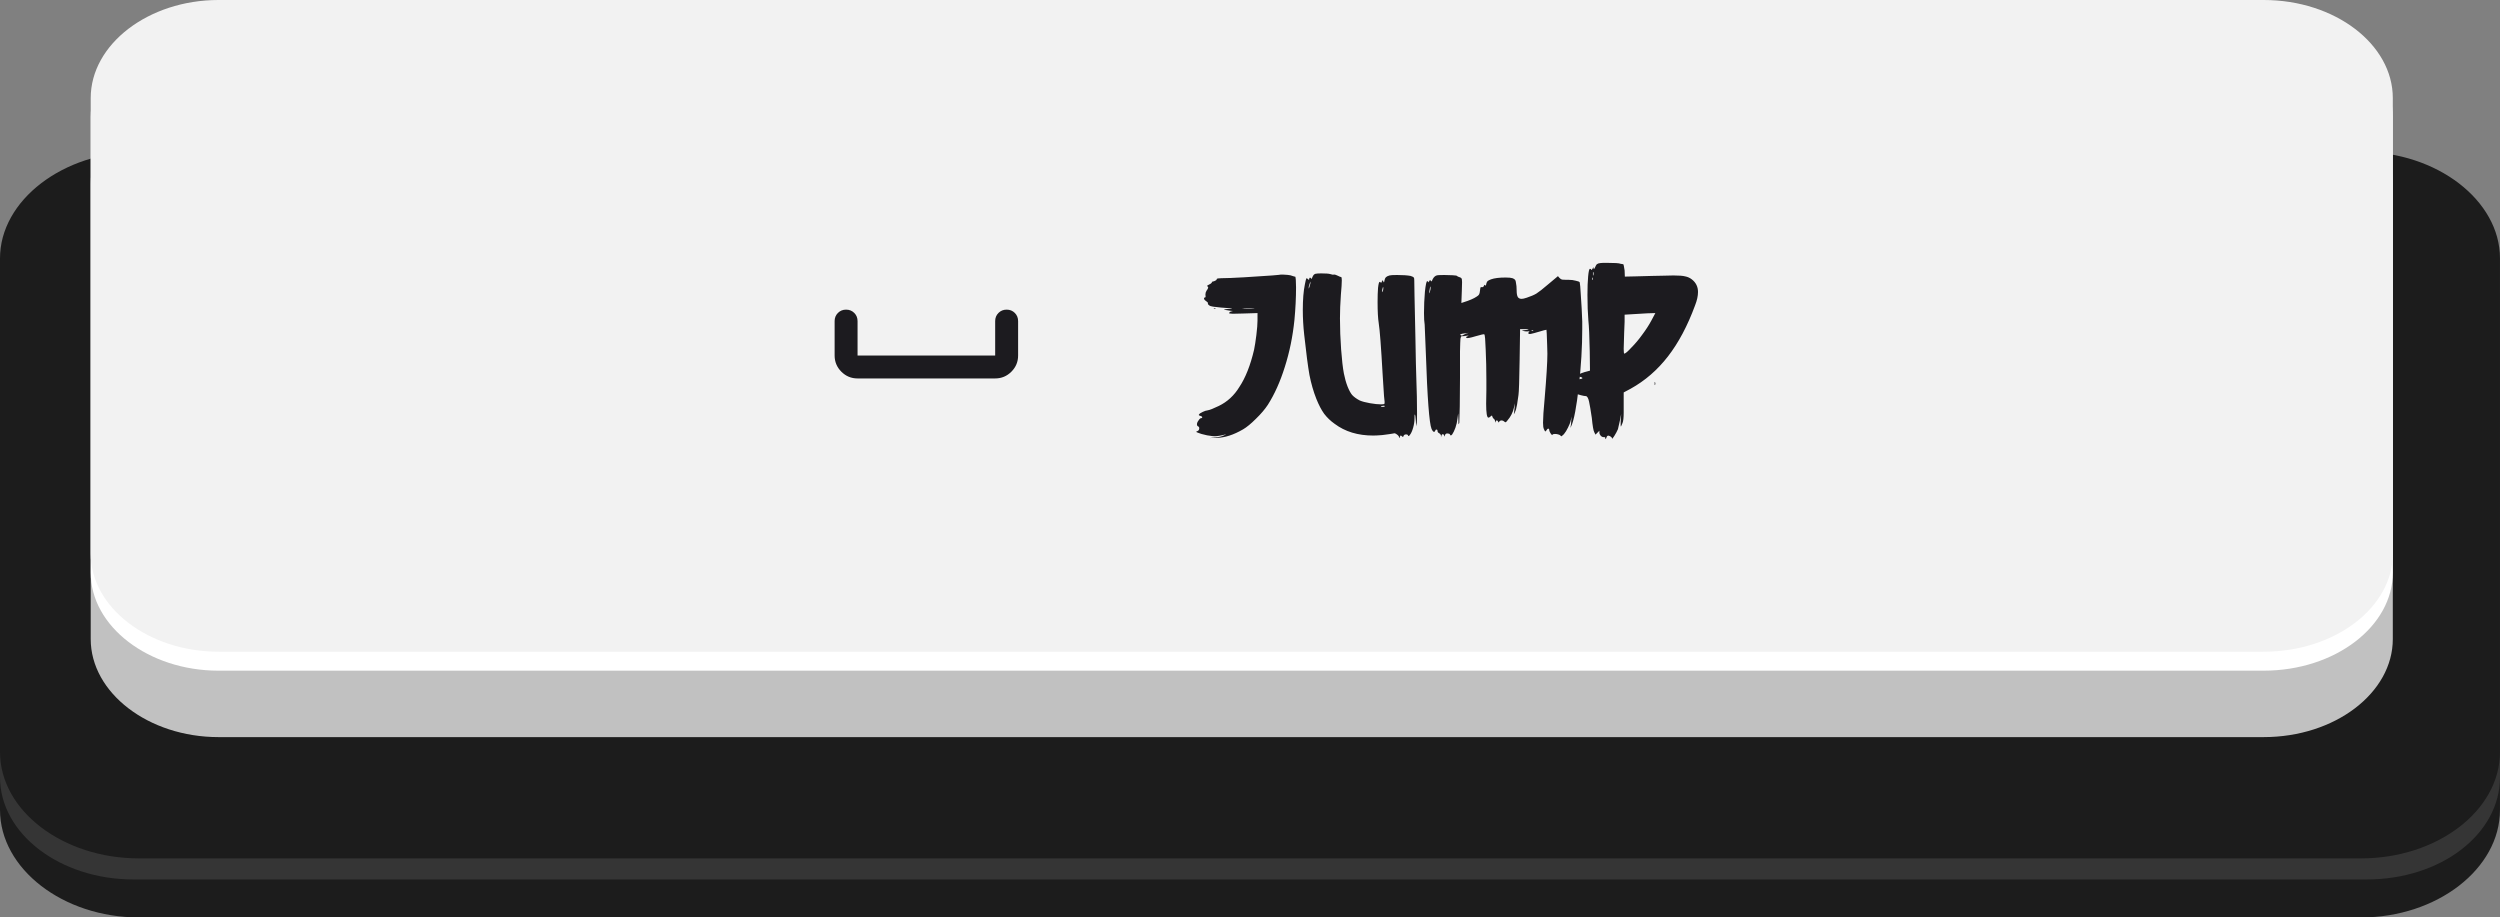 <svg width="218" height="80" viewBox="0 0 218 80" fill="none" xmlns="http://www.w3.org/2000/svg">
<rect x="0" y="0" width="218" height="80" fill="#808080" stroke="none"/>
<path fill-rule="evenodd" clip-rule="evenodd" d="M12.103 18.39H205.895C212.488 18.39 217.999 22.529 217.999 27.678V70.621C217.999 75.77 212.488 80 205.895 80H12.103C5.511 80 -0 75.77 -0 70.621V27.678C-0 22.529 5.511 18.39 12.103 18.39Z" fill="#1C1C1C"/>
<path fill-rule="evenodd" clip-rule="evenodd" d="M11.624 17.838H206.375C212.847 17.838 218 21.792 218 26.666V67.77C218 72.735 212.847 76.688 206.375 76.688H11.624C5.273 76.689 -0 72.736 -0 67.77V26.667C-0 21.793 5.273 17.838 11.624 17.838Z" fill="#353535"/>
<path fill-rule="evenodd" clip-rule="evenodd" d="M12.103 13.241H205.895C212.488 13.241 217.999 17.471 217.999 22.529V65.564C217.999 70.715 212.488 74.851 205.895 74.851H12.103C5.511 74.851 -0 70.714 -0 65.564V22.529C-0 17.471 5.511 13.241 12.103 13.241Z" fill="#1C1C1C"/>
<path fill-rule="evenodd" clip-rule="evenodd" d="M19.055 7.448H197.387C203.619 7.448 208.653 11.31 208.653 16V55.724C208.653 60.414 203.619 64.276 197.387 64.276H19.055C12.944 64.276 7.91 60.414 7.91 55.724V16C7.91 11.31 12.944 7.448 19.055 7.448Z" fill="#C1C1C1"/>
<path fill-rule="evenodd" clip-rule="evenodd" d="M19.055 1.654H197.387C203.619 1.654 208.653 5.518 208.653 10.207V49.932C208.653 54.62 203.619 58.483 197.387 58.483H19.055C12.944 58.483 7.91 54.62 7.91 49.932V10.207C7.91 5.518 12.944 1.654 19.055 1.654Z" fill="white"/>
<path fill-rule="evenodd" clip-rule="evenodd" d="M19.055 0H197.387C203.619 0 208.653 3.862 208.653 8.551V48.277C208.653 52.965 203.619 56.829 197.387 56.829H19.055C12.944 56.829 7.91 52.965 7.91 48.277V8.551C7.91 3.862 12.944 0 19.055 0Z" fill="#F2F2F2"/>
<mask id="mask0_30_1080" style="mask-type:alpha" maskUnits="userSpaceOnUse" x="68" y="18" width="25" height="24">
<rect x="68.779" y="18" width="24" height="24" fill="#D9D9D9"/>
</mask>
<g mask="url(#mask0_30_1080)">
<path d="M74.779 33C74.229 33 73.758 32.804 73.367 32.413C72.975 32.021 72.779 31.55 72.779 31V28C72.779 27.717 72.875 27.479 73.067 27.288C73.258 27.096 73.496 27 73.779 27C74.063 27 74.3 27.096 74.492 27.288C74.683 27.479 74.779 27.717 74.779 28V31H86.779V28C86.779 27.717 86.875 27.479 87.067 27.288C87.258 27.096 87.496 27 87.779 27C88.063 27 88.3 27.096 88.492 27.288C88.683 27.479 88.779 27.717 88.779 28V31C88.779 31.55 88.584 32.021 88.192 32.413C87.8 32.804 87.329 33 86.779 33H74.779Z" fill="#1C1B1F"/>
</g>
<path d="M112.935 24.12C112.961 24.12 112.981 24.213 112.995 24.4C113.008 24.587 113.015 24.807 113.015 25.06C113.015 25.967 112.968 26.913 112.875 27.9C112.728 29.34 112.448 30.707 112.035 32C111.635 33.28 111.141 34.38 110.555 35.3C110.301 35.687 109.955 36.093 109.515 36.52C109.088 36.947 108.715 37.253 108.395 37.44C107.568 37.92 106.808 38.167 106.115 38.18L105.475 38.2L105.975 38.14C106.308 38.113 106.561 38.053 106.735 37.96C106.801 37.933 106.848 37.913 106.875 37.9C106.901 37.873 106.901 37.867 106.875 37.88C106.475 37.987 106.148 38.04 105.895 38.04C105.788 38.04 105.575 38.013 105.255 37.96C104.881 37.88 104.621 37.807 104.475 37.74C104.368 37.7 104.315 37.673 104.315 37.66C104.301 37.647 104.328 37.627 104.395 37.6C104.448 37.587 104.495 37.553 104.535 37.5C104.561 37.447 104.575 37.393 104.575 37.34C104.575 37.26 104.541 37.207 104.475 37.18C104.408 37.153 104.375 37.093 104.375 37C104.375 36.893 104.421 36.78 104.515 36.66C104.595 36.527 104.675 36.46 104.755 36.46C104.808 36.46 104.835 36.44 104.835 36.4C104.835 36.373 104.821 36.347 104.795 36.32C104.755 36.293 104.708 36.273 104.655 36.26C104.601 36.247 104.568 36.233 104.555 36.22C104.528 36.193 104.528 36.167 104.555 36.14C104.595 36.073 104.701 36 104.875 35.92C105.035 35.84 105.181 35.793 105.315 35.78C105.488 35.753 105.808 35.627 106.275 35.4C107.021 35.04 107.621 34.487 108.075 33.74C108.608 32.94 109.035 31.86 109.355 30.5C109.421 30.18 109.488 29.753 109.555 29.22C109.621 28.673 109.655 28.247 109.655 27.94V27.3L108.355 27.34C108.021 27.353 107.735 27.36 107.495 27.36C107.255 27.347 107.148 27.327 107.175 27.3C107.241 27.26 107.255 27.24 107.215 27.24C107.215 27.24 107.208 27.24 107.195 27.24C107.195 27.24 107.195 27.233 107.195 27.22L107.355 27.16C107.461 27.133 107.515 27.12 107.515 27.12L107.295 27.1C107.028 27.06 106.868 27.033 106.815 27.02C106.801 27.007 106.781 27 106.755 27C106.741 27 106.735 26.993 106.735 26.98C106.735 26.98 106.848 26.967 107.075 26.94C107.315 26.94 107.435 26.933 107.435 26.92C107.435 26.893 107.115 26.86 106.475 26.82C106.181 26.793 105.948 26.767 105.775 26.74C105.601 26.713 105.488 26.673 105.435 26.62C105.395 26.593 105.361 26.56 105.335 26.52C105.321 26.48 105.321 26.453 105.335 26.44C105.335 26.387 105.281 26.327 105.175 26.26C105.081 26.207 105.021 26.14 104.995 26.06C104.981 25.98 105.008 25.94 105.075 25.94C105.128 25.94 105.141 25.867 105.115 25.72V25.66C105.115 25.553 105.148 25.447 105.215 25.34C105.375 25.14 105.395 25.013 105.275 24.96C105.261 24.96 105.255 24.96 105.255 24.96C105.255 24.947 105.255 24.94 105.255 24.94C105.255 24.913 105.321 24.867 105.455 24.8C105.521 24.773 105.575 24.74 105.615 24.7C105.668 24.66 105.688 24.633 105.675 24.62C105.648 24.58 105.715 24.547 105.875 24.52C106.021 24.467 106.095 24.413 106.095 24.36C106.095 24.32 106.128 24.293 106.195 24.28C106.275 24.267 106.375 24.26 106.495 24.26C106.908 24.26 107.575 24.233 108.495 24.18C109.428 24.127 110.241 24.073 110.935 24.02C111.641 23.967 111.828 23.94 111.495 23.94C112.135 23.94 112.535 23.98 112.695 24.06C112.841 24.113 112.921 24.133 112.935 24.12ZM105.995 26.9C106.021 26.927 105.988 26.94 105.895 26.94C105.868 26.94 105.848 26.933 105.835 26.92C105.821 26.907 105.828 26.9 105.855 26.9C105.921 26.873 105.968 26.873 105.995 26.9ZM108.855 26.92C109.001 26.92 109.121 26.92 109.215 26.92C109.308 26.92 109.361 26.92 109.375 26.92C109.388 26.907 109.361 26.9 109.295 26.9C109.215 26.887 109.068 26.88 108.855 26.88C108.628 26.88 108.475 26.887 108.395 26.9H108.295C108.321 26.9 108.381 26.907 108.475 26.92C108.568 26.92 108.695 26.92 108.855 26.92ZM123.505 33.04C123.545 34.08 123.565 35.073 123.565 36.02C123.565 36.5 123.559 36.78 123.545 36.86L123.485 37.18L123.465 36.74C123.439 36.34 123.405 36.14 123.365 36.14C123.352 36.14 123.345 36.26 123.345 36.5C123.345 36.753 123.305 37.02 123.225 37.3C123.145 37.58 123.052 37.787 122.945 37.92C122.865 38.04 122.812 38.06 122.785 37.98C122.772 37.913 122.712 37.88 122.605 37.88C122.499 37.88 122.425 37.927 122.385 38.02C122.372 38.073 122.359 38.1 122.345 38.1C122.332 38.113 122.299 38.093 122.245 38.04C122.192 37.987 122.152 37.967 122.125 37.98C122.112 37.98 122.092 38.02 122.065 38.1C122.052 38.207 122.032 38.227 122.005 38.16C122.005 38.067 121.939 37.973 121.805 37.88C121.685 37.787 121.585 37.76 121.505 37.8C121.425 37.813 121.299 37.833 121.125 37.86C120.952 37.887 120.752 37.913 120.525 37.94C120.179 37.967 119.919 37.98 119.745 37.98C118.412 37.98 117.292 37.64 116.385 36.96C116.025 36.707 115.719 36.413 115.465 36.08C115.225 35.747 114.999 35.313 114.785 34.78C114.532 34.14 114.332 33.447 114.185 32.7C114.052 31.953 113.899 30.78 113.725 29.18C113.645 28.46 113.605 27.74 113.605 27.02C113.605 26.113 113.665 25.373 113.785 24.8C113.839 24.52 113.879 24.353 113.905 24.3C113.932 24.247 113.972 24.253 114.025 24.32C114.065 24.36 114.099 24.387 114.125 24.4C114.152 24.4 114.165 24.373 114.165 24.32C114.165 24.253 114.185 24.22 114.225 24.22C114.279 24.207 114.312 24.233 114.325 24.3L114.345 24.32C114.372 24.32 114.405 24.267 114.445 24.16C114.472 24.093 114.505 24.033 114.545 23.98C114.599 23.927 114.645 23.893 114.685 23.88C114.792 23.853 114.965 23.84 115.205 23.84C115.605 23.84 115.872 23.86 116.005 23.9C116.152 23.953 116.259 23.967 116.325 23.94H116.345C116.412 23.94 116.512 23.973 116.645 24.04C116.805 24.12 116.905 24.16 116.945 24.16C116.985 24.16 117.005 24.253 117.005 24.44C117.005 24.693 116.979 25.113 116.925 25.7C116.872 26.447 116.845 27.133 116.845 27.76C116.845 28.653 116.879 29.553 116.945 30.46C117.012 31.367 117.092 32.067 117.185 32.56C117.265 32.973 117.372 33.353 117.505 33.7C117.639 34.033 117.772 34.28 117.905 34.44C118.065 34.613 118.285 34.773 118.565 34.92C118.779 35.013 119.079 35.093 119.465 35.16C119.852 35.227 120.172 35.26 120.425 35.26C120.612 35.26 120.712 35.24 120.725 35.2C120.752 35.173 120.739 34.947 120.685 34.52L120.565 32.64C120.432 30.267 120.319 28.78 120.225 28.18C120.159 27.767 120.125 27.153 120.125 26.34C120.125 25.847 120.139 25.433 120.165 25.1C120.205 24.753 120.252 24.58 120.305 24.58C120.372 24.58 120.405 24.607 120.405 24.66C120.419 24.7 120.445 24.673 120.485 24.58C120.525 24.487 120.552 24.44 120.565 24.44C120.579 24.44 120.599 24.473 120.625 24.54L120.665 24.62C120.692 24.62 120.712 24.567 120.725 24.46C120.752 24.327 120.792 24.233 120.845 24.18C120.912 24.113 121.019 24.06 121.165 24.02C121.245 23.993 121.465 23.98 121.825 23.98C122.319 23.98 122.712 24.007 123.005 24.06C123.165 24.113 123.259 24.16 123.285 24.2C123.312 24.227 123.325 24.313 123.325 24.46L123.345 25.78C123.372 26.673 123.399 27.92 123.425 29.52C123.452 31.187 123.479 32.36 123.505 33.04ZM114.265 24.72C114.279 24.56 114.272 24.52 114.245 24.6C114.232 24.613 114.192 24.747 114.125 25C114.112 25.16 114.119 25.2 114.145 25.12C114.159 25.107 114.199 24.973 114.265 24.72ZM120.545 25.44C120.599 25.36 120.625 25.267 120.625 25.16C120.625 25.067 120.619 25.02 120.605 25.02C120.592 25.02 120.565 25.113 120.525 25.3C120.512 25.367 120.505 25.42 120.505 25.46C120.505 25.487 120.519 25.48 120.545 25.44ZM120.585 35.48C120.639 35.48 120.679 35.473 120.705 35.46C120.732 35.447 120.752 35.433 120.765 35.42C120.765 35.393 120.732 35.38 120.665 35.38C120.599 35.38 120.539 35.387 120.485 35.4C120.445 35.413 120.419 35.427 120.405 35.44C120.405 35.467 120.465 35.48 120.585 35.48ZM137.972 28.7C137.972 30.247 137.872 31.913 137.672 33.7C137.472 35.487 137.252 36.64 137.012 37.16C136.985 37.227 136.959 37.273 136.932 37.3C136.919 37.313 136.925 37.293 136.952 37.24C136.992 37.04 137.012 36.853 137.012 36.68L137.052 36.32L136.972 36.64C136.932 36.84 136.852 37.053 136.732 37.28C136.625 37.507 136.505 37.7 136.372 37.86C136.265 37.967 136.199 38.027 136.172 38.04C136.145 38.053 136.112 38.033 136.072 37.98C136.045 37.94 135.979 37.907 135.872 37.88C135.779 37.853 135.685 37.84 135.592 37.84C135.539 37.84 135.485 37.847 135.432 37.86C135.392 37.873 135.372 37.893 135.372 37.92C135.372 37.933 135.365 37.94 135.352 37.94C135.325 37.94 135.272 37.88 135.192 37.76C135.125 37.64 135.092 37.553 135.092 37.5C135.092 37.42 135.065 37.38 135.012 37.38C134.959 37.38 134.905 37.427 134.852 37.52C134.812 37.587 134.779 37.62 134.752 37.62C134.725 37.62 134.685 37.553 134.632 37.42C134.579 37.327 134.552 37.14 134.552 36.86C134.552 36.447 134.599 35.747 134.692 34.76C134.852 32.88 134.932 31.573 134.932 30.84L134.912 30.08C134.885 29.213 134.865 28.773 134.852 28.76H134.832C134.779 28.76 134.599 28.807 134.292 28.9C133.892 29.02 133.619 29.093 133.472 29.12C133.339 29.133 133.272 29.113 133.272 29.06C133.272 28.993 133.305 28.947 133.372 28.92C133.399 28.907 133.392 28.9 133.352 28.9C133.325 28.887 133.285 28.887 133.232 28.9H133.132C133.039 28.9 132.939 28.887 132.832 28.86C132.739 28.833 132.692 28.82 132.692 28.82L132.872 28.8C133.152 28.773 133.292 28.747 133.292 28.72C133.292 28.707 133.199 28.7 133.012 28.7H132.552L132.512 31.36C132.485 33.16 132.452 34.187 132.412 34.44C132.345 34.84 132.305 35.113 132.292 35.26C132.239 35.58 132.172 35.813 132.092 35.96C132.079 36.013 132.059 36.053 132.032 36.08C132.019 36.107 132.005 36.12 131.992 36.12C131.992 36.12 131.999 36.113 132.012 36.1C132.025 36.06 132.045 35.88 132.072 35.56L132.112 35.16L132.012 35.56C131.919 35.973 131.732 36.34 131.452 36.66C131.385 36.753 131.332 36.807 131.292 36.82C131.265 36.833 131.225 36.813 131.172 36.76C131.105 36.693 131.025 36.66 130.932 36.66C130.852 36.66 130.785 36.693 130.732 36.76C130.719 36.813 130.705 36.84 130.692 36.84C130.679 36.84 130.659 36.813 130.632 36.76C130.605 36.693 130.565 36.66 130.512 36.66C130.472 36.66 130.439 36.7 130.412 36.78C130.412 36.82 130.405 36.84 130.392 36.84C130.379 36.827 130.372 36.793 130.372 36.74C130.372 36.66 130.339 36.587 130.272 36.52C130.205 36.493 130.159 36.427 130.132 36.32C130.119 36.253 130.099 36.227 130.072 36.24C130.059 36.24 130.032 36.26 129.992 36.3C129.912 36.38 129.845 36.42 129.792 36.42C129.659 36.42 129.592 36.013 129.592 35.2C129.592 34.72 129.599 34.327 129.612 34.02V33.12C129.612 32.2 129.592 31.32 129.552 30.48C129.525 29.64 129.485 29.2 129.432 29.16C129.419 29.12 129.165 29.173 128.672 29.32C128.192 29.467 127.925 29.513 127.872 29.46C127.819 29.407 127.852 29.36 127.972 29.32C128.025 29.307 128.052 29.287 128.052 29.26L127.852 29.28C127.745 29.307 127.612 29.32 127.452 29.32C127.412 29.32 127.379 29.393 127.352 29.54C127.339 29.673 127.325 30.04 127.312 30.64C127.312 31.227 127.312 32 127.312 32.96C127.312 33.92 127.305 34.747 127.292 35.44C127.279 36.133 127.265 36.607 127.252 36.86C127.225 36.953 127.205 37 127.192 37C127.179 37 127.172 36.86 127.172 36.58L127.152 36.04L127.092 36.5C127.065 36.767 127.005 37.033 126.912 37.3C126.819 37.553 126.725 37.747 126.632 37.88C126.539 38 126.472 38 126.432 37.88C126.405 37.827 126.339 37.8 126.232 37.8H126.172C126.092 37.8 126.032 37.853 125.992 37.96C125.979 38.067 125.959 38.087 125.932 38.02C125.932 37.967 125.919 37.927 125.892 37.9C125.865 37.873 125.839 37.86 125.812 37.86C125.759 37.86 125.719 37.9 125.692 37.98L125.652 38.14V37.98C125.652 37.94 125.632 37.9 125.592 37.86C125.565 37.82 125.532 37.793 125.492 37.78C125.399 37.727 125.352 37.66 125.352 37.58C125.352 37.5 125.325 37.46 125.272 37.46C125.219 37.447 125.179 37.48 125.152 37.56C125.125 37.627 125.092 37.66 125.052 37.66C124.985 37.66 124.912 37.573 124.832 37.4C124.632 36.933 124.465 34.72 124.332 30.76L124.232 28.32C124.192 28.08 124.172 27.74 124.172 27.3C124.172 26.673 124.199 26.053 124.252 25.44C124.319 24.827 124.385 24.52 124.452 24.52C124.505 24.52 124.545 24.547 124.572 24.6C124.572 24.627 124.579 24.633 124.592 24.62C124.605 24.607 124.612 24.587 124.612 24.56C124.625 24.493 124.652 24.453 124.692 24.44C124.732 24.427 124.765 24.453 124.792 24.52V24.54C124.845 24.54 124.892 24.473 124.932 24.34C125.025 24.167 125.139 24.06 125.272 24.02C125.339 23.993 125.559 23.98 125.932 23.98C126.185 23.98 126.425 23.987 126.652 24C126.892 24.013 127.025 24.033 127.052 24.06C127.105 24.113 127.152 24.14 127.192 24.14C127.325 24.18 127.405 24.22 127.432 24.26C127.472 24.3 127.492 24.413 127.492 24.6C127.492 24.853 127.485 25.093 127.472 25.32L127.432 26.42L127.612 26.36C128.132 26.2 128.519 26.033 128.772 25.86C128.879 25.793 128.945 25.733 128.972 25.68C129.012 25.613 129.039 25.507 129.052 25.36C129.065 25.213 129.079 25.12 129.092 25.08C129.119 25.04 129.159 25.027 129.212 25.04H129.272C129.325 25.04 129.365 25.007 129.392 24.94C129.405 24.887 129.419 24.853 129.432 24.84C129.459 24.827 129.479 24.84 129.492 24.88L129.532 24.9C129.572 24.9 129.599 24.84 129.612 24.72C129.639 24.613 129.679 24.54 129.732 24.5C129.785 24.46 129.879 24.413 130.012 24.36C130.305 24.253 130.732 24.2 131.292 24.2C131.572 24.2 131.772 24.22 131.892 24.26C131.999 24.3 132.072 24.347 132.112 24.4C132.152 24.44 132.179 24.527 132.192 24.66C132.232 24.833 132.252 25.06 132.252 25.34C132.252 25.593 132.285 25.78 132.352 25.9C132.419 26.007 132.532 26.06 132.692 26.06C132.785 26.06 132.932 26.027 133.132 25.96C133.492 25.84 133.772 25.72 133.972 25.6C134.185 25.467 134.525 25.2 134.992 24.8L135.852 24.08L135.992 24.24C136.072 24.32 136.145 24.367 136.212 24.38C136.279 24.393 136.472 24.4 136.792 24.4C137.019 24.4 137.225 24.427 137.412 24.48C137.612 24.52 137.725 24.567 137.752 24.62C137.779 24.7 137.812 25.093 137.852 25.8C137.905 26.507 137.945 27.253 137.972 28.04V28.7ZM124.752 25.06C124.752 24.94 124.732 24.953 124.692 25.1C124.652 25.3 124.632 25.42 124.632 25.46C124.632 25.54 124.639 25.58 124.652 25.58L124.692 25.42C124.732 25.3 124.752 25.18 124.752 25.06ZM133.592 28.86C133.685 28.887 133.719 28.873 133.692 28.82C133.679 28.807 133.659 28.8 133.632 28.8C133.605 28.8 133.579 28.807 133.552 28.82C133.525 28.82 133.519 28.827 133.532 28.84C133.545 28.853 133.565 28.86 133.592 28.86ZM128.072 29.02L127.792 29.06C127.565 29.087 127.425 29.113 127.372 29.14C127.319 29.167 127.325 29.2 127.392 29.24C127.459 29.28 127.505 29.28 127.532 29.24L127.812 29.1L128.072 29.02ZM147.526 24.36C147.886 24.64 148.066 25.007 148.066 25.46C148.066 25.807 147.98 26.2 147.806 26.64C147.153 28.413 146.366 29.893 145.446 31.08C144.526 32.267 143.44 33.207 142.186 33.9L141.586 34.22V35.98C141.586 36.42 141.553 36.72 141.486 36.88C141.42 37.04 141.38 37.133 141.366 37.16L141.346 37.2C141.32 37.2 141.313 37.04 141.326 36.72L141.366 36.1L141.266 36.62L141.086 37.42C141.006 37.607 140.9 37.807 140.766 38.02C140.633 38.233 140.566 38.3 140.566 38.22C140.566 38.167 140.513 38.107 140.406 38.04C140.313 37.987 140.24 37.973 140.186 38C140.133 38.027 140.093 38.093 140.066 38.2C140.013 38.32 139.986 38.327 139.986 38.22C139.986 38.14 139.946 38.107 139.866 38.12H139.846C139.753 38.12 139.666 38.08 139.586 38C139.506 37.907 139.466 37.813 139.466 37.72V37.56L139.126 37.9L139.026 37.7C138.946 37.567 138.873 37.147 138.806 36.44C138.713 35.8 138.633 35.327 138.566 35.02C138.5 34.713 138.406 34.553 138.286 34.54C138.193 34.54 138.046 34.513 137.846 34.46C137.646 34.407 137.48 34.353 137.346 34.3C137.213 34.233 137.186 34.2 137.266 34.2C137.373 34.187 137.46 34.133 137.526 34.04C137.58 33.933 137.573 33.86 137.506 33.82L137.326 33.72C137.286 33.72 137.3 33.673 137.366 33.58L137.406 33.5C137.406 33.473 137.34 33.46 137.206 33.46L136.966 33.44L137.206 33.38C137.366 33.34 137.46 33.287 137.486 33.22C137.5 33.167 137.593 33.113 137.766 33.06C137.913 33.033 137.986 33.007 137.986 32.98C137.986 32.927 137.9 32.88 137.726 32.84C137.66 32.827 137.613 32.813 137.586 32.8C137.56 32.773 137.56 32.747 137.586 32.72C137.626 32.667 137.733 32.607 137.906 32.54C138.08 32.473 138.253 32.42 138.426 32.38L138.646 32.32L138.626 30.66C138.6 29.34 138.56 28.433 138.506 27.94C138.453 27.3 138.426 26.56 138.426 25.72C138.426 25.067 138.446 24.527 138.486 24.1C138.526 23.66 138.58 23.44 138.646 23.44C138.713 23.44 138.746 23.467 138.746 23.52C138.746 23.547 138.76 23.553 138.786 23.54C138.813 23.513 138.84 23.48 138.866 23.44C138.893 23.373 138.913 23.333 138.926 23.32C138.953 23.307 138.966 23.333 138.966 23.4C138.966 23.413 138.966 23.427 138.966 23.44C138.98 23.453 138.986 23.46 138.986 23.46C139.013 23.46 139.046 23.413 139.086 23.32C139.14 23.187 139.193 23.093 139.246 23.04C139.313 22.987 139.413 22.953 139.546 22.94C139.613 22.927 139.793 22.92 140.086 22.92C140.793 22.92 141.2 22.947 141.306 23L141.546 23.04C141.573 23.04 141.613 23.22 141.666 23.58L141.686 24.12L142.606 24.1L144.066 24.06L145.066 24.04L145.926 24.02C146.406 24.02 146.746 24.047 146.946 24.1C147.16 24.14 147.353 24.227 147.526 24.36ZM138.946 24C138.973 23.907 138.973 23.82 138.946 23.74C138.933 23.713 138.92 23.713 138.906 23.74C138.906 23.767 138.906 23.807 138.906 23.86C138.906 23.913 138.906 23.96 138.906 24C138.92 24.027 138.933 24.027 138.946 24ZM138.866 24.4C138.893 24.333 138.893 24.273 138.866 24.22C138.853 24.193 138.84 24.193 138.826 24.22C138.826 24.233 138.826 24.26 138.826 24.3C138.826 24.34 138.826 24.373 138.826 24.4C138.84 24.427 138.853 24.427 138.866 24.4ZM144.346 27.3L143.666 27.32L142.326 27.4L141.666 27.44V28.04L141.626 29.04L141.606 29.74C141.593 29.927 141.586 30.153 141.586 30.42C141.586 30.7 141.606 30.84 141.646 30.84C141.673 30.84 141.746 30.793 141.866 30.7C141.986 30.593 142.113 30.467 142.246 30.32C142.58 29.987 142.9 29.607 143.206 29.18C143.526 28.753 143.793 28.34 144.006 27.94L144.346 27.3ZM144.286 33.42C144.286 33.367 144.286 33.333 144.286 33.32C144.3 33.293 144.313 33.3 144.326 33.34C144.353 33.407 144.353 33.48 144.326 33.56C144.313 33.587 144.3 33.587 144.286 33.56C144.286 33.52 144.286 33.473 144.286 33.42Z" fill="#1C1B1F"/>
</svg>

